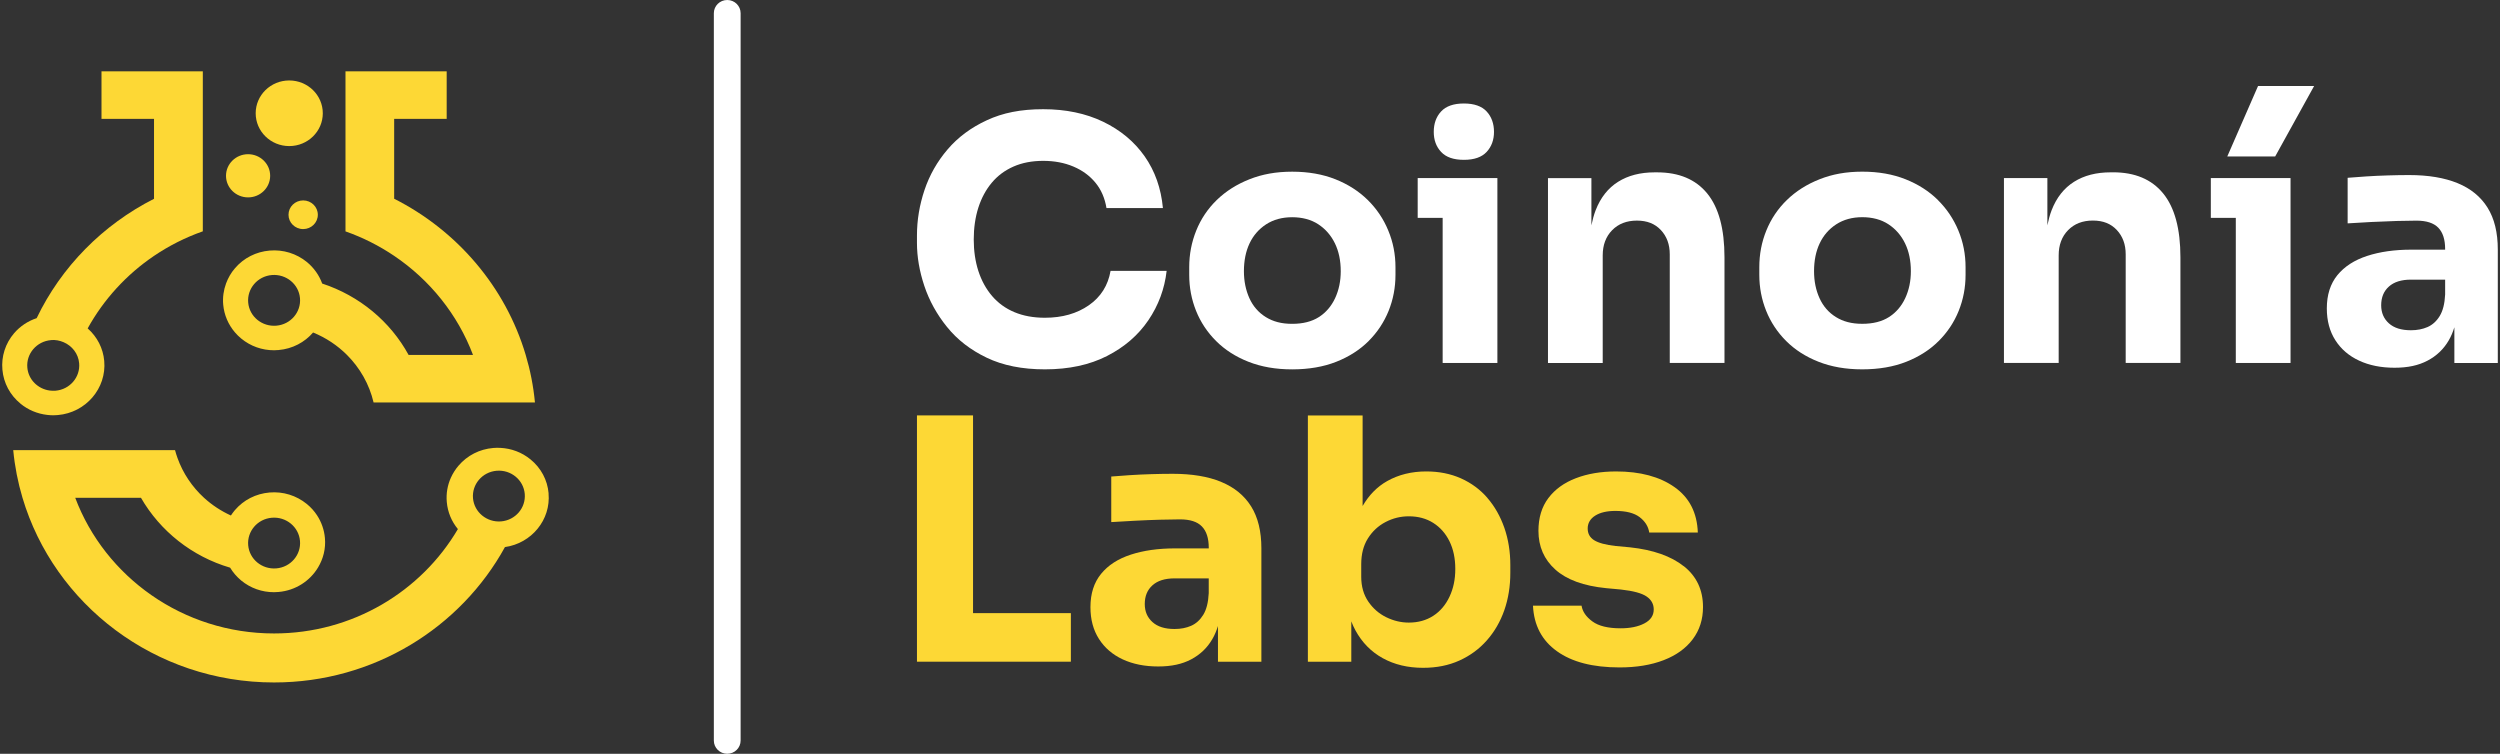 <svg width="199" height="60" viewBox="0 0 199 60" fill="none" xmlns="http://www.w3.org/2000/svg">
<rect x="0" y="0" width="199" height="60" fill="#333333" stroke="none"/>
<path d="M19.748 15.712C20.718 15.712 21.505 14.942 21.505 13.993C21.505 13.045 20.718 12.275 19.748 12.275C18.777 12.275 17.99 13.045 17.99 13.993C17.99 14.942 18.777 15.712 19.748 15.712Z" fill="#FDD835"/>
<path d="M23.023 11.628C24.499 11.628 25.695 10.459 25.695 9.016C25.695 7.574 24.499 6.404 23.023 6.404C21.548 6.404 20.352 7.574 20.352 9.016C20.352 10.459 21.548 11.628 23.023 11.628Z" fill="#FDD835"/>
<path d="M24.132 18.235C24.777 18.235 25.299 17.724 25.299 17.094C25.299 16.464 24.777 15.953 24.132 15.953C23.487 15.953 22.965 16.464 22.965 17.094C22.965 17.724 23.487 18.235 24.132 18.235Z" fill="#FDD835"/>
<path d="M18.709 26.466C18.859 26.64 19.024 26.805 19.206 26.952C19.947 27.56 20.857 27.881 21.811 27.881C21.931 27.881 22.051 27.876 22.175 27.863C23.284 27.768 24.256 27.243 24.922 26.466C25.939 26.883 26.857 27.49 27.616 28.25C28.65 29.282 29.396 30.584 29.738 32.037H42.582C42.458 30.735 42.209 29.469 41.845 28.25C40.239 22.844 36.4 18.362 31.375 15.819V9.463H35.556V5.676H27.501V18.418C28.886 18.904 30.186 19.564 31.375 20.366C34.22 22.284 36.435 25.035 37.651 28.254H32.525C31.074 25.594 28.61 23.542 25.646 22.57C25.406 21.911 24.993 21.325 24.434 20.861C23.599 20.18 22.548 19.854 21.465 19.945C20.382 20.037 19.401 20.535 18.704 21.351C18.389 21.716 18.158 22.123 17.994 22.562C17.799 23.095 17.714 23.672 17.768 24.254C17.843 25.078 18.172 25.842 18.709 26.466ZM21.638 21.893C22.774 21.798 23.782 22.618 23.879 23.733C23.977 24.844 23.138 25.828 21.997 25.924C20.857 26.019 19.854 25.2 19.756 24.084C19.658 22.974 20.497 21.989 21.638 21.893Z" fill="#FDD835"/>
<path d="M1.626 32.128C2.239 32.632 2.975 32.935 3.752 33.026C3.912 33.044 4.072 33.057 4.236 33.057C4.356 33.057 4.475 33.052 4.6 33.039C6.832 32.848 8.492 30.913 8.297 28.731C8.208 27.724 7.738 26.813 6.979 26.141C8.252 23.833 10.072 21.846 12.269 20.362C13.459 19.559 14.759 18.9 16.144 18.414V5.676H8.079V9.463H12.26V15.824C8.177 17.893 4.875 21.243 2.918 25.325C2.225 25.555 1.604 25.963 1.12 26.527C0.428 27.338 0.095 28.371 0.192 29.43C0.286 30.488 0.796 31.447 1.631 32.128H1.626ZM4.058 27.069C4.413 27.039 4.755 27.108 5.061 27.239C5.731 27.525 6.233 28.145 6.3 28.909C6.402 30.02 5.558 31.005 4.418 31.1C4.262 31.113 4.107 31.104 3.956 31.087C3.02 30.961 2.261 30.224 2.176 29.265C2.074 28.154 2.918 27.169 4.058 27.074V27.069Z" fill="#FDD835"/>
<path d="M43.669 39.269C43.576 38.21 43.066 37.251 42.231 36.57C41.543 36.006 40.7 35.689 39.812 35.65C39.63 35.642 39.444 35.642 39.262 35.659C38.179 35.75 37.198 36.249 36.501 37.065C36.248 37.36 36.044 37.685 35.889 38.028C35.618 38.631 35.503 39.295 35.565 39.967C35.636 40.765 35.942 41.503 36.448 42.115C33.537 47.074 28.069 50.423 21.815 50.423C14.558 50.423 8.358 45.92 5.988 39.624H11.221C12.748 42.275 15.286 44.297 18.318 45.187C18.549 45.568 18.846 45.915 19.201 46.21C19.942 46.818 20.852 47.139 21.806 47.139C21.926 47.139 22.046 47.135 22.17 47.121C23.528 47.004 24.669 46.245 25.312 45.178C25.73 44.488 25.943 43.672 25.863 42.818C25.805 42.171 25.588 41.559 25.241 41.026C25.02 40.687 24.749 40.384 24.425 40.119C23.59 39.438 22.538 39.112 21.456 39.203C20.373 39.295 19.392 39.794 18.695 40.609C18.579 40.744 18.477 40.887 18.38 41.034C17.59 40.674 16.866 40.197 16.236 39.62C15.295 38.757 14.567 37.676 14.132 36.466C14.057 36.258 13.99 36.049 13.933 35.833H1.053C1.177 37.134 1.426 38.401 1.789 39.62C4.315 48.106 12.33 54.324 21.815 54.324C29.76 54.324 36.674 49.955 40.194 43.547C42.311 43.247 43.856 41.377 43.665 39.269H43.669ZM21.637 41.212C22.774 41.117 23.781 41.937 23.879 43.052C23.977 44.163 23.138 45.147 21.997 45.243C20.856 45.338 19.853 44.518 19.756 43.403C19.658 42.293 20.497 41.308 21.637 41.212ZM39.892 41.503C39.315 41.551 38.778 41.364 38.37 41.026C37.97 40.692 37.7 40.214 37.651 39.663C37.553 38.553 38.392 37.568 39.533 37.472C40.669 37.377 41.672 38.197 41.77 39.312C41.867 40.423 41.028 41.407 39.888 41.503H39.892Z" fill="#FDD835"/>
<path d="M58.953 1.051C58.953 0.47 58.476 0 57.887 0C57.299 0 56.822 0.47 56.822 1.051V58.949C56.822 59.53 57.299 60 57.887 60C58.476 60 58.953 59.53 58.953 58.949V1.051Z" fill="white"/>
<path d="M75.388 26.031C76.202 27.044 77.256 27.858 78.544 28.474C79.833 29.093 81.377 29.4 83.174 29.4C85.079 29.4 86.727 29.047 88.114 28.339C89.502 27.633 90.6 26.683 91.409 25.493C92.215 24.304 92.703 22.99 92.865 21.559H88.401C88.2 22.724 87.624 23.636 86.672 24.299C85.72 24.961 84.553 25.293 83.174 25.293C82.266 25.293 81.459 25.146 80.752 24.85C80.044 24.554 79.45 24.125 78.968 23.56C78.487 22.996 78.126 22.333 77.878 21.573C77.633 20.813 77.51 19.974 77.51 19.062C77.51 18.149 77.633 17.286 77.878 16.523C78.123 15.763 78.478 15.103 78.941 14.55C79.403 13.996 79.978 13.564 80.669 13.26C81.357 12.956 82.147 12.804 83.039 12.804C83.931 12.804 84.732 12.956 85.447 13.26C86.166 13.564 86.749 13.996 87.203 14.55C87.657 15.103 87.947 15.777 88.076 16.564H92.568C92.422 14.989 91.937 13.616 91.112 12.44C90.286 11.267 89.182 10.35 87.803 9.687C86.424 9.025 84.836 8.693 83.039 8.693C81.242 8.693 79.822 8.984 78.561 9.568C77.3 10.149 76.254 10.925 75.429 11.892C74.603 12.858 73.989 13.936 73.59 15.128C73.191 16.32 72.99 17.522 72.99 18.741V19.333C72.99 20.444 73.186 21.584 73.576 22.757C73.967 23.93 74.57 25.021 75.388 26.034V26.031Z" fill="white"/>
<path d="M108.941 27.146C109.64 26.448 110.169 25.647 110.535 24.743C110.898 23.839 111.08 22.886 111.08 21.881V21.265C111.08 20.244 110.89 19.272 110.507 18.352C110.128 17.429 109.583 16.62 108.875 15.922C108.168 15.224 107.309 14.673 106.302 14.271C105.294 13.87 104.147 13.666 102.859 13.666C101.57 13.666 100.472 13.867 99.454 14.271C98.438 14.673 97.571 15.224 96.853 15.922C96.135 16.62 95.592 17.432 95.221 18.352C94.849 19.275 94.662 20.244 94.662 21.265V21.881C94.662 22.883 94.844 23.839 95.207 24.743C95.57 25.647 96.102 26.448 96.801 27.146C97.5 27.843 98.356 28.395 99.374 28.796C100.39 29.198 101.551 29.402 102.859 29.402C104.166 29.402 105.355 29.201 106.371 28.796C107.386 28.395 108.245 27.843 108.944 27.146H108.941ZM104.981 25.24C104.419 25.598 103.709 25.777 102.856 25.777C102.003 25.777 101.339 25.598 100.759 25.24C100.178 24.881 99.743 24.379 99.451 23.736C99.162 23.092 99.016 22.375 99.016 21.588C99.016 20.747 99.165 20.008 99.465 19.373C99.765 18.738 100.205 18.233 100.786 17.855C101.367 17.48 102.058 17.291 102.856 17.291C103.654 17.291 104.367 17.478 104.939 17.855C105.512 18.233 105.952 18.738 106.26 19.373C106.569 20.008 106.723 20.747 106.723 21.588C106.723 22.375 106.574 23.092 106.274 23.736C105.974 24.379 105.542 24.881 104.981 25.24Z" fill="white"/>
<path d="M114.835 28.892H119.192V17.342V14.174H114.835H112.848V17.342H114.835V28.892Z" fill="white"/>
<path d="M116.524 12.723C117.342 12.723 117.944 12.514 118.335 12.094C118.726 11.673 118.922 11.14 118.922 10.494C118.922 9.848 118.726 9.289 118.335 8.871C117.944 8.45 117.342 8.238 116.524 8.238C115.707 8.238 115.104 8.45 114.713 8.871C114.322 9.292 114.127 9.835 114.127 10.494C114.127 11.154 114.322 11.673 114.713 12.094C115.104 12.514 115.707 12.723 116.524 12.723Z" fill="white"/>
<path d="M131.905 13.719H131.715C130.57 13.719 129.599 13.969 128.801 14.471C128.002 14.973 127.408 15.725 127.017 16.727C126.874 17.093 126.767 17.503 126.676 17.938V14.178H123.219V28.895H127.576V20.327C127.576 19.504 127.826 18.836 128.324 18.326C128.823 17.816 129.48 17.56 130.298 17.56C131.115 17.56 131.732 17.81 132.205 18.312C132.676 18.815 132.913 19.458 132.913 20.245V28.892H137.269V20.487C137.269 18.215 136.81 16.518 135.893 15.397C134.977 14.278 133.647 13.719 131.905 13.719Z" fill="white"/>
<path d="M154.257 15.92C153.55 15.222 152.691 14.671 151.683 14.27C150.676 13.868 149.528 13.664 148.24 13.664C146.952 13.664 145.854 13.865 144.836 14.27C143.82 14.671 142.953 15.222 142.235 15.92C141.516 16.618 140.974 17.43 140.6 18.35C140.225 19.27 140.041 20.242 140.041 21.263V21.879C140.041 22.881 140.223 23.837 140.586 24.741C140.949 25.645 141.48 26.446 142.177 27.144C142.876 27.841 143.732 28.393 144.75 28.794C145.766 29.196 146.927 29.4 148.235 29.4C149.542 29.4 150.731 29.199 151.747 28.794C152.762 28.393 153.621 27.841 154.32 27.144C155.019 26.446 155.551 25.645 155.914 24.741C156.277 23.837 156.459 22.884 156.459 21.879V21.263C156.459 20.242 156.269 19.27 155.886 18.35C155.504 17.43 154.961 16.618 154.251 15.92H154.257ZM151.656 23.734C151.356 24.377 150.924 24.879 150.362 25.238C149.801 25.596 149.091 25.775 148.238 25.775C147.384 25.775 146.721 25.596 146.14 25.238C145.559 24.879 145.125 24.377 144.833 23.734C144.541 23.09 144.398 22.374 144.398 21.586C144.398 20.745 144.547 20.006 144.847 19.371C145.147 18.736 145.587 18.231 146.168 17.853C146.748 17.479 147.439 17.288 148.238 17.288C149.036 17.288 149.749 17.476 150.321 17.853C150.894 18.231 151.334 18.736 151.642 19.371C151.95 20.006 152.105 20.745 152.105 21.586C152.105 22.374 151.956 23.09 151.656 23.734Z" fill="white"/>
<path d="M168.197 13.718H168.007C166.865 13.718 165.894 13.967 165.095 14.47C164.297 14.972 163.703 15.724 163.312 16.726C163.169 17.092 163.061 17.505 162.971 17.937V14.174H159.514V28.891H163.871V20.323C163.871 19.5 164.121 18.832 164.619 18.322C165.117 17.812 165.775 17.556 166.593 17.556C167.41 17.556 168.027 17.806 168.497 18.308C168.968 18.811 169.205 19.454 169.205 20.241V28.889H173.562V20.483C173.562 18.211 173.102 16.514 172.185 15.393C171.269 14.274 169.94 13.715 168.197 13.715V13.718Z" fill="white"/>
<path d="M175.982 14.174V17.342H177.97V28.892H182.327V17.342V14.174H177.97H175.982Z" fill="white"/>
<path d="M177.291 12.456H181.103L184.205 6.844H179.741L177.291 12.456Z" fill="white"/>
<path d="M198.008 16.526C197.463 15.657 196.67 15.008 195.624 14.579C194.578 14.15 193.296 13.935 191.771 13.935C191.245 13.935 190.681 13.944 190.084 13.963C189.484 13.982 188.903 14.006 188.342 14.044C187.78 14.079 187.29 14.117 186.872 14.153V17.78C187.433 17.745 188.061 17.709 188.752 17.671C189.44 17.636 190.114 17.609 190.766 17.59C191.419 17.574 191.947 17.563 192.346 17.563C193.144 17.563 193.725 17.75 194.088 18.127C194.452 18.502 194.633 19.067 194.633 19.819V19.873H191.939C190.615 19.873 189.442 20.039 188.427 20.37C187.411 20.701 186.621 21.212 186.057 21.901C185.496 22.591 185.215 23.473 185.215 24.546C185.215 25.531 185.441 26.375 185.895 27.084C186.349 27.793 186.979 28.333 187.786 28.707C188.592 29.082 189.533 29.272 190.604 29.272C191.675 29.272 192.514 29.085 193.232 28.707C193.948 28.333 194.512 27.795 194.92 27.095C195.104 26.78 195.25 26.43 195.368 26.052V28.895H198.825V19.87C198.825 18.51 198.553 17.397 198.008 16.528V16.526ZM194.633 23.441C194.598 24.174 194.452 24.746 194.199 25.159C193.945 25.572 193.621 25.862 193.232 26.033C192.842 26.204 192.401 26.288 191.911 26.288C191.149 26.288 190.565 26.107 190.155 25.737C189.748 25.371 189.542 24.89 189.542 24.301C189.542 23.674 189.745 23.177 190.155 22.811C190.563 22.444 191.149 22.259 191.911 22.259H194.633V23.441Z" fill="white"/>
<path d="M77.454 33.066H72.99V52.671H76.912H77.454H85.241V48.805H77.454V33.066Z" fill="#FDD835"/>
<path d="M97.208 38.358C96.165 37.929 94.88 37.715 93.355 37.715C92.829 37.715 92.265 37.723 91.668 37.742C91.068 37.761 90.487 37.785 89.925 37.823C89.364 37.859 88.871 37.897 88.456 37.932V41.559C89.017 41.524 89.645 41.489 90.336 41.451C91.026 41.413 91.698 41.388 92.35 41.369C93.003 41.353 93.531 41.342 93.93 41.342C94.728 41.342 95.309 41.529 95.672 41.907C96.036 42.281 96.217 42.846 96.217 43.598V43.652H93.523C92.199 43.652 91.026 43.818 90.011 44.149C88.995 44.48 88.205 44.991 87.644 45.681C87.082 46.37 86.799 47.252 86.799 48.325C86.799 49.31 87.025 50.155 87.479 50.863C87.933 51.572 88.563 52.112 89.37 52.487C90.176 52.861 91.117 53.051 92.188 53.051C93.259 53.051 94.098 52.864 94.814 52.487C95.529 52.109 96.094 51.575 96.501 50.874C96.685 50.562 96.831 50.209 96.95 49.832V52.674H100.406V43.65C100.406 42.289 100.134 41.176 99.589 40.308C99.044 39.439 98.251 38.79 97.206 38.361L97.208 38.358ZM96.215 47.22C96.179 47.953 96.033 48.526 95.78 48.938C95.526 49.351 95.202 49.642 94.814 49.813C94.426 49.984 93.983 50.068 93.493 50.068C92.73 50.068 92.144 49.886 91.737 49.517C91.326 49.15 91.123 48.67 91.123 48.081C91.123 47.453 91.326 46.956 91.737 46.59C92.144 46.223 92.73 46.039 93.493 46.039H96.215V47.22Z" fill="#FDD835"/>
<path d="M118.4 39.635C117.82 38.964 117.115 38.446 116.292 38.077C115.466 37.71 114.544 37.526 113.529 37.526C112.367 37.526 111.332 37.781 110.424 38.291C109.612 38.747 108.963 39.418 108.464 40.279V33.07H104.107V52.675H107.564V49.46C107.661 49.71 107.768 49.952 107.892 50.177C108.418 51.144 109.144 51.882 110.069 52.392C110.994 52.903 112.064 53.158 113.281 53.158C114.352 53.158 115.315 52.965 116.165 52.58C117.019 52.194 117.748 51.66 118.356 50.97C118.965 50.28 119.427 49.479 119.746 48.567C120.063 47.655 120.222 46.661 120.222 45.586V44.994C120.222 43.919 120.063 42.925 119.746 42.013C119.427 41.101 118.978 40.308 118.398 39.638L118.4 39.635ZM115.378 47.503C115.07 48.157 114.638 48.662 114.085 49.02C113.531 49.379 112.882 49.558 112.139 49.558C111.522 49.558 110.922 49.414 110.341 49.129C109.761 48.844 109.285 48.426 108.913 47.88C108.541 47.335 108.354 46.678 108.354 45.907V44.913C108.354 44.106 108.53 43.422 108.885 42.858C109.241 42.293 109.706 41.858 110.289 41.554C110.87 41.25 111.486 41.098 112.139 41.098C112.882 41.098 113.531 41.272 114.085 41.622C114.638 41.973 115.07 42.459 115.378 43.086C115.687 43.713 115.841 44.446 115.841 45.288C115.841 46.129 115.687 46.849 115.378 47.503Z" fill="#FDD835"/>
<path d="M134.028 45.072C133.013 44.266 131.587 43.766 129.754 43.568L128.584 43.459C127.803 43.37 127.241 43.218 126.897 43.003C126.553 42.789 126.38 42.477 126.38 42.064C126.38 41.651 126.578 41.296 126.98 41.043C127.379 40.793 127.913 40.669 128.584 40.669C129.437 40.669 130.082 40.834 130.516 41.165C130.951 41.497 131.204 41.904 131.279 42.387H135.146C135.091 40.812 134.474 39.607 133.294 38.776C132.113 37.943 130.563 37.527 128.639 37.527C127.439 37.527 126.374 37.706 125.441 38.065C124.505 38.423 123.776 38.95 123.25 39.648C122.724 40.345 122.46 41.214 122.46 42.254C122.46 43.508 122.909 44.537 123.809 45.341C124.706 46.147 126.055 46.639 127.852 46.818L129.022 46.926C130.002 47.035 130.684 47.217 131.064 47.478C131.447 47.738 131.637 48.083 131.637 48.512C131.637 48.995 131.386 49.367 130.888 49.625C130.39 49.886 129.757 50.013 128.997 50.013C127.998 50.013 127.249 49.831 126.751 49.462C126.25 49.096 125.967 48.68 125.892 48.213H122.025C122.1 49.772 122.733 50.98 123.933 51.838C125.13 52.698 126.79 53.127 128.915 53.127C130.258 53.127 131.427 52.935 132.427 52.549C133.426 52.163 134.196 51.61 134.741 50.885C135.286 50.16 135.559 49.305 135.559 48.319C135.559 46.959 135.049 45.876 134.034 45.069L134.028 45.072Z" fill="#FDD835"/>
</svg>
